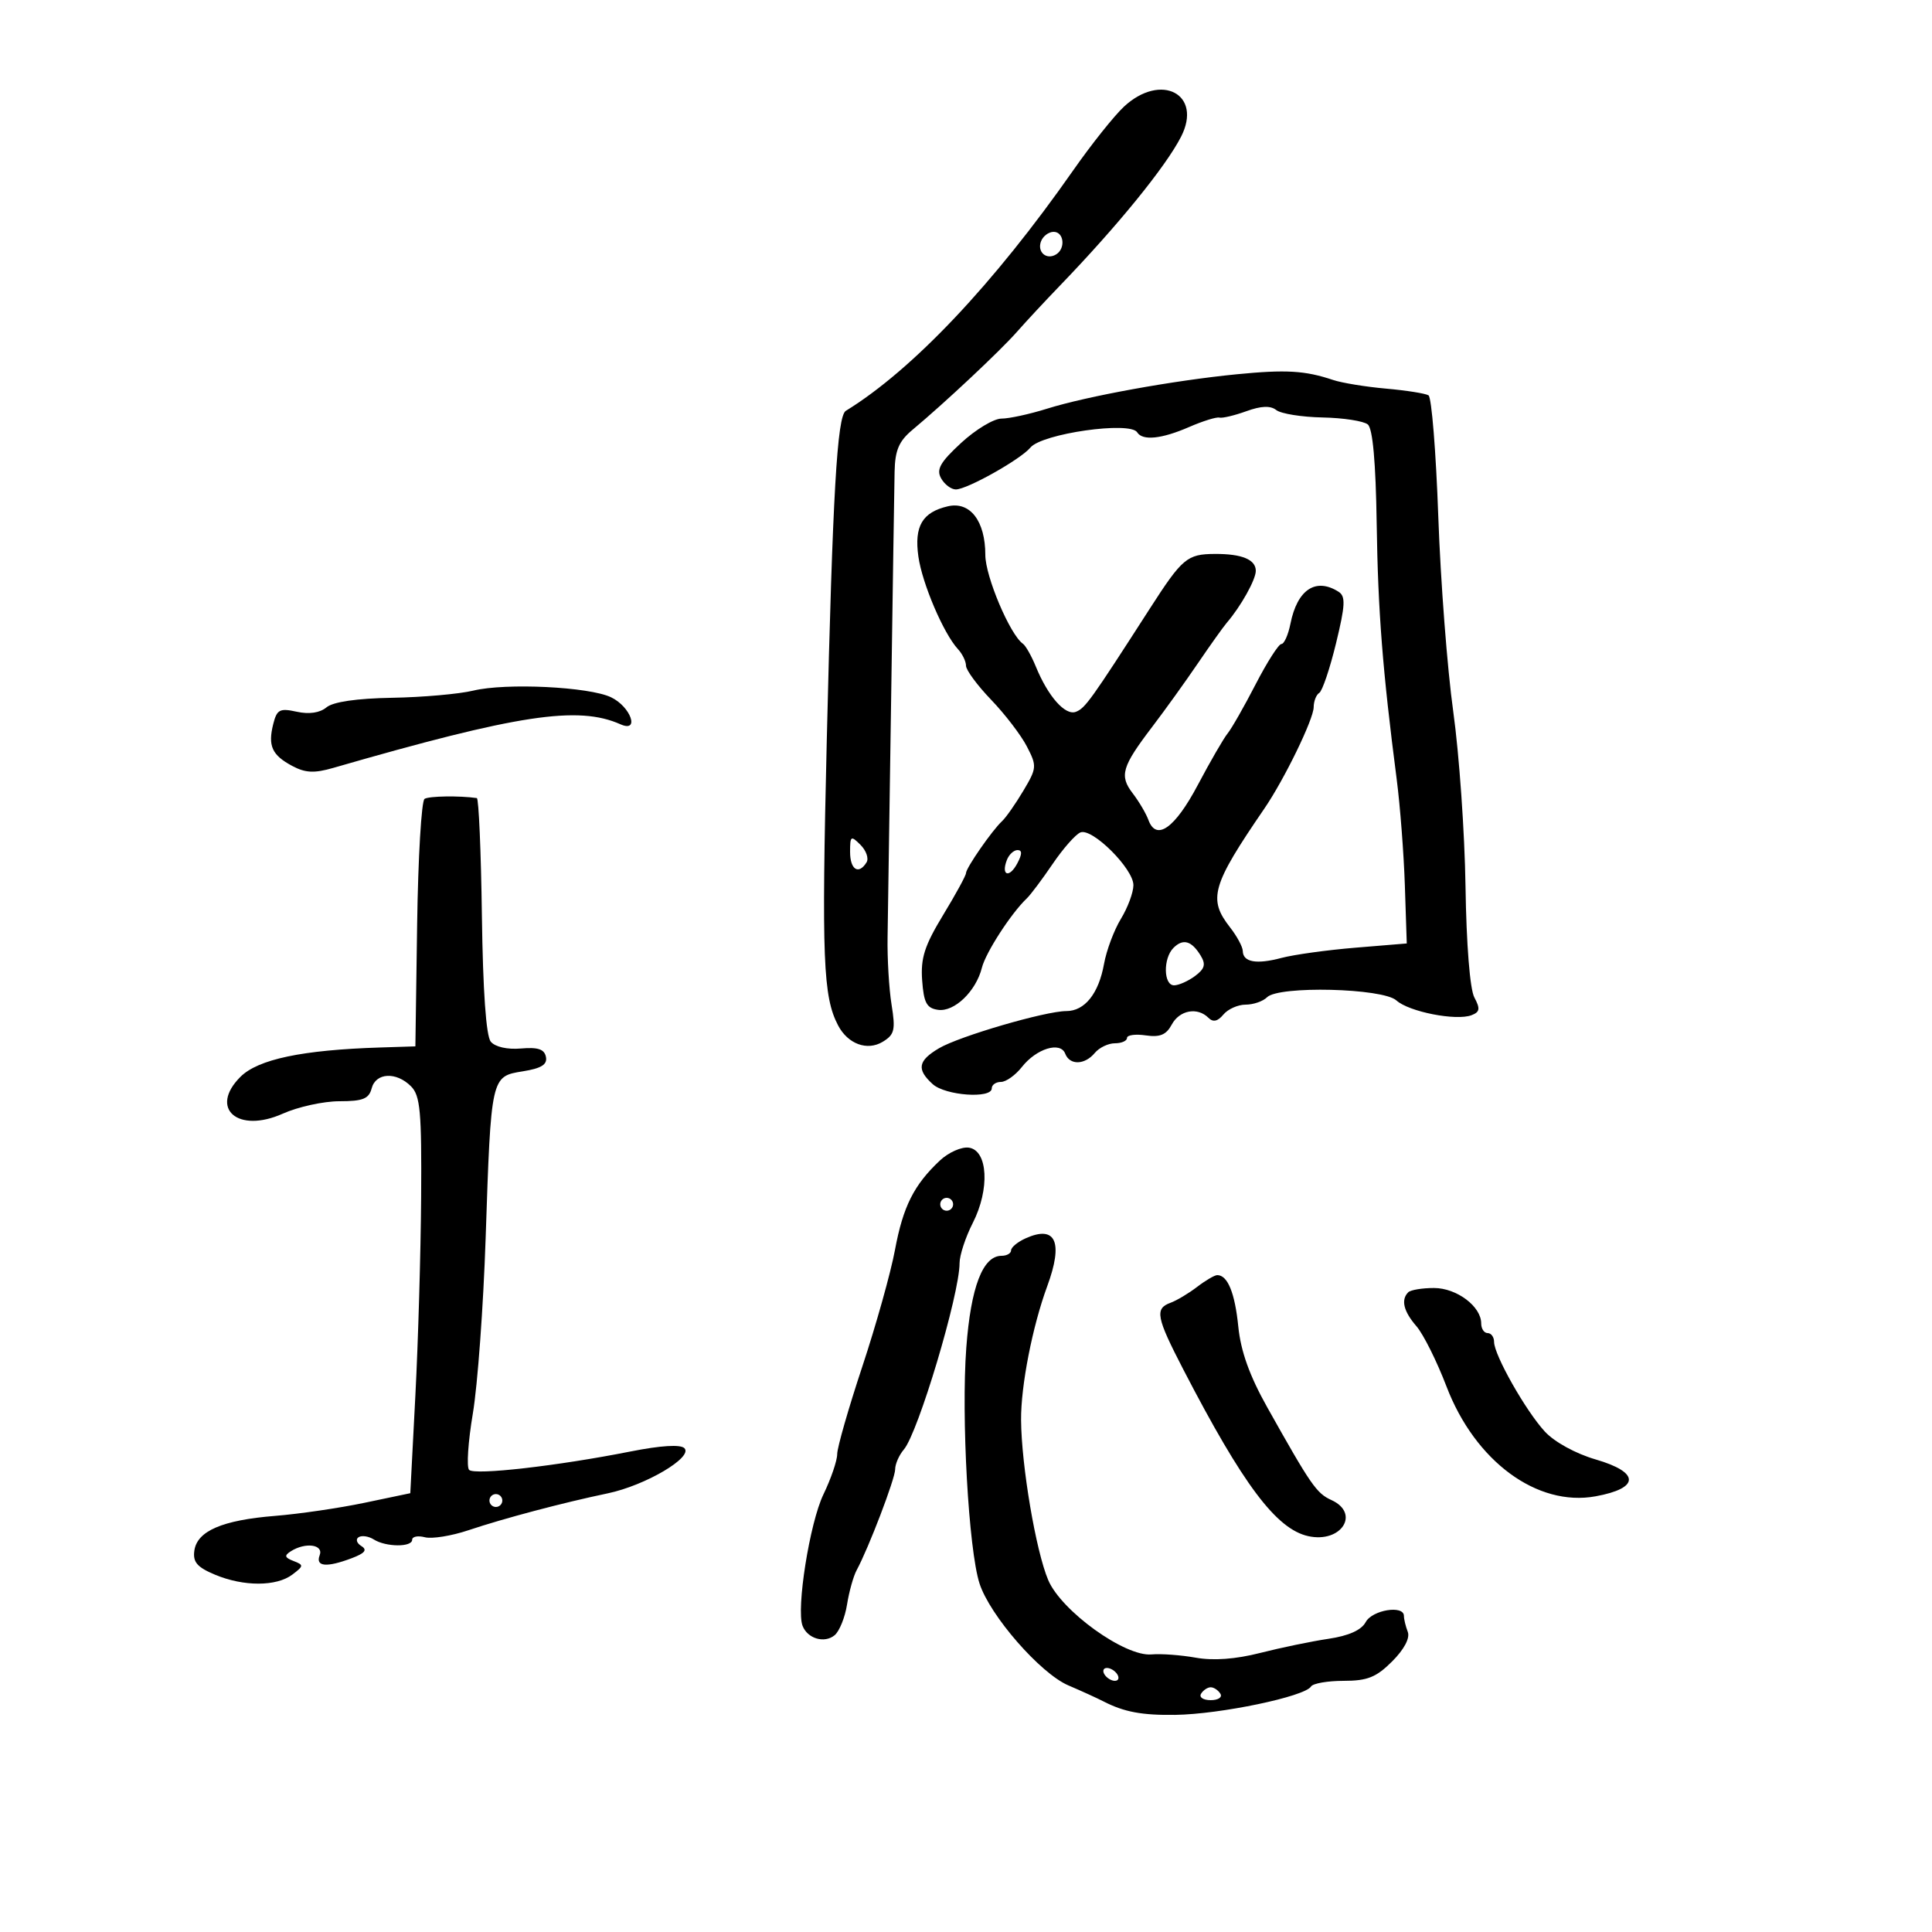 <svg xmlns="http://www.w3.org/2000/svg" width="300" height="300" viewBox="0 0 300 300" version="1.1">
	<path d="M 174.538 16.552 C 173.023 17.956, 169.470 22.413, 166.642 26.457 C 154.302 44.099, 141.703 57.425, 131.338 63.795 C 129.989 64.624, 129.299 76.568, 128.380 115 C 127.570 148.881, 127.805 154.781, 130.139 159.227 C 131.656 162.117, 134.662 163.222, 137.060 161.773 C 138.901 160.660, 139.075 159.936, 138.441 156 C 138.043 153.525, 137.764 148.800, 137.823 145.500 C 137.881 142.200, 138.130 125.550, 138.376 108.500 C 138.622 91.450, 138.863 75.585, 138.912 73.243 C 138.981 69.909, 139.582 68.501, 141.689 66.743 C 146.683 62.576, 155.275 54.519, 157.896 51.544 C 159.328 49.918, 162.300 46.722, 164.500 44.443 C 173.486 35.133, 180.993 25.913, 183.389 21.241 C 186.777 14.636, 180.305 11.207, 174.538 16.552 M 161.651 37.468 C 161.009 39.139, 162.499 40.427, 164 39.500 C 165.495 38.576, 165.206 36, 163.607 36 C 162.841 36, 161.960 36.661, 161.651 37.468 M 192 58.121 C 182.211 59.084, 168.760 61.526, 162.591 63.460 C 159.891 64.307, 156.704 65, 155.507 65 C 154.311 65, 151.495 66.697, 149.248 68.771 C 145.993 71.776, 145.360 72.892, 146.132 74.271 C 146.664 75.222, 147.695 76, 148.424 76 C 150.169 76, 158.480 71.332, 160.004 69.495 C 161.806 67.324, 175.494 65.372, 176.581 67.131 C 177.408 68.469, 180.368 68.169, 184.628 66.314 C 186.758 65.387, 188.879 64.726, 189.343 64.845 C 189.807 64.965, 191.690 64.518, 193.527 63.854 C 195.842 63.017, 197.272 62.962, 198.184 63.676 C 198.908 64.243, 202.138 64.760, 205.363 64.824 C 208.587 64.889, 211.750 65.377, 212.391 65.909 C 213.160 66.548, 213.629 71.777, 213.770 81.284 C 213.974 94.978, 214.687 104.094, 216.878 121 C 217.413 125.125, 217.983 132.550, 218.146 137.500 L 218.442 146.500 210.471 147.157 C 206.087 147.519, 200.925 148.233, 199 148.743 C 195.086 149.782, 193.011 149.411, 192.978 147.667 C 192.966 147.025, 192.076 145.375, 191 144 C 187.550 139.590, 188.155 137.492, 196.316 125.575 C 199.424 121.036, 203.973 111.686, 203.987 109.809 C 203.994 108.879, 204.386 107.879, 204.858 107.588 C 205.330 107.296, 206.499 103.836, 207.456 99.898 C 208.900 93.955, 208.967 92.594, 207.848 91.885 C 204.308 89.641, 201.441 91.546, 200.381 96.845 C 200.034 98.580, 199.402 100, 198.976 100 C 198.551 100, 196.752 102.813, 194.978 106.250 C 193.205 109.688, 191.247 113.122, 190.627 113.882 C 190.007 114.643, 187.925 118.242, 186 121.881 C 182.441 128.610, 179.548 130.662, 178.327 127.324 C 177.960 126.321, 176.861 124.459, 175.886 123.186 C 173.784 120.444, 174.191 119.064, 178.941 112.828 C 180.898 110.258, 184.075 105.839, 186 103.008 C 187.925 100.177, 189.956 97.329, 190.513 96.680 C 192.685 94.150, 195 90.003, 195 88.642 C 195 86.889, 192.846 85.995, 188.668 86.015 C 184.326 86.036, 183.596 86.651, 178.501 94.572 C 169.375 108.761, 168.504 109.976, 167.059 110.531 C 165.411 111.163, 162.743 108.147, 160.841 103.500 C 160.166 101.850, 159.265 100.258, 158.840 99.962 C 156.838 98.568, 153 89.504, 153 86.170 C 153 80.898, 150.631 77.818, 147.190 78.616 C 143.214 79.538, 141.941 81.705, 142.606 86.420 C 143.196 90.608, 146.526 98.399, 148.750 100.796 C 149.438 101.537, 150 102.695, 150 103.370 C 150 104.045, 151.756 106.424, 153.901 108.657 C 156.047 110.890, 158.545 114.153, 159.452 115.908 C 161.029 118.957, 161.004 119.263, 158.898 122.799 C 157.685 124.835, 156.200 126.955, 155.597 127.511 C 154.062 128.927, 150 134.782, 150 135.579 C 150 135.942, 148.399 138.875, 146.441 142.096 C 143.563 146.836, 142.942 148.771, 143.191 152.227 C 143.444 155.724, 143.892 156.556, 145.658 156.807 C 148.183 157.167, 151.549 153.934, 152.470 150.265 C 153.063 147.903, 157.022 141.790, 159.443 139.500 C 160.024 138.950, 161.834 136.536, 163.465 134.136 C 165.096 131.736, 167.038 129.539, 167.781 129.254 C 169.626 128.546, 176.001 134.903, 175.996 137.446 C 175.994 138.576, 175.121 140.930, 174.055 142.677 C 172.990 144.425, 171.809 147.575, 171.432 149.677 C 170.606 154.287, 168.435 157, 165.575 157 C 162.340 157, 148.971 160.904, 145.809 162.772 C 142.535 164.706, 142.298 166.055, 144.829 168.345 C 146.801 170.130, 154 170.644, 154 169 C 154 168.450, 154.642 168, 155.427 168 C 156.213 168, 157.675 166.957, 158.678 165.682 C 160.928 162.822, 164.660 161.673, 165.404 163.611 C 166.105 165.438, 168.438 165.382, 170 163.500 C 170.685 162.675, 172.090 162, 173.122 162 C 174.155 162, 175 161.628, 175 161.173 C 175 160.718, 176.310 160.539, 177.911 160.774 C 180.113 161.097, 181.096 160.689, 181.946 159.100 C 183.149 156.854, 185.936 156.336, 187.642 158.042 C 188.366 158.766, 189.077 158.612, 189.965 157.542 C 190.669 156.694, 192.225 156, 193.422 156 C 194.620 156, 196.115 155.485, 196.745 154.855 C 198.563 153.037, 214.716 153.433, 216.831 155.347 C 218.782 157.113, 226.119 158.552, 228.505 157.637 C 229.793 157.142, 229.873 156.631, 228.937 154.882 C 228.250 153.598, 227.697 146.654, 227.563 137.617 C 227.439 129.303, 226.583 117.100, 225.661 110.500 C 224.738 103.900, 223.692 90.271, 223.337 80.213 C 222.981 70.155, 222.298 61.684, 221.819 61.388 C 221.340 61.092, 218.373 60.623, 215.224 60.344 C 212.076 60.066, 208.375 59.461, 207 59.001 C 202.635 57.537, 199.692 57.365, 192 58.121 M 73.500 107.237 C 71.300 107.768, 65.632 108.269, 60.904 108.351 C 55.393 108.447, 51.729 108.980, 50.695 109.838 C 49.664 110.694, 47.998 110.939, 46.078 110.517 C 43.440 109.938, 42.995 110.170, 42.429 112.426 C 41.577 115.820, 42.222 117.245, 45.369 118.930 C 47.412 120.023, 48.797 120.091, 51.740 119.241 C 80.449 110.949, 89.756 109.536, 96.351 112.469 C 99.383 113.816, 97.959 109.747, 94.884 108.273 C 91.478 106.641, 78.565 106.015, 73.500 107.237 M 65.928 124.045 C 65.443 124.345, 64.923 133.115, 64.773 143.535 L 64.500 162.480 59 162.655 C 46.919 163.037, 40.065 164.481, 37.327 167.218 C 32.418 172.127, 36.940 176.050, 43.910 172.929 C 46.280 171.868, 50.236 171, 52.703 171 C 56.346 171, 57.285 170.625, 57.710 169 C 58.351 166.550, 61.528 166.384, 63.821 168.682 C 65.259 170.122, 65.485 172.599, 65.394 185.932 C 65.335 194.494, 64.932 208.332, 64.499 216.682 L 63.710 231.864 56.605 233.352 C 52.697 234.171, 46.443 235.087, 42.706 235.387 C 34.521 236.045, 30.613 237.727, 30.178 240.780 C 29.924 242.559, 30.611 243.358, 33.396 244.521 C 37.844 246.379, 42.929 246.369, 45.403 244.496 C 47.177 243.154, 47.188 243.009, 45.570 242.388 C 44.194 241.860, 44.110 241.546, 45.166 240.876 C 47.441 239.434, 50.279 239.830, 49.638 241.500 C 48.955 243.280, 50.722 243.436, 54.651 241.943 C 56.676 241.173, 57.073 240.663, 56.109 240.068 C 55.382 239.618, 55.194 238.998, 55.691 238.691 C 56.188 238.384, 57.249 238.545, 58.048 239.051 C 59.925 240.238, 64 240.268, 64 239.094 C 64 238.595, 64.888 238.420, 65.974 238.703 C 67.060 238.987, 70.097 238.499, 72.724 237.619 C 78.253 235.765, 87.380 233.348, 94.379 231.884 C 100.221 230.661, 107.671 226.271, 106.273 224.873 C 105.665 224.265, 102.622 224.452, 97.909 225.386 C 86.605 227.628, 73.700 229.100, 72.844 228.244 C 72.423 227.823, 72.684 223.883, 73.423 219.489 C 74.163 215.095, 75.057 202.834, 75.411 192.242 C 76.249 167.103, 76.240 167.145, 81.174 166.356 C 84.065 165.894, 85.010 165.305, 84.772 164.115 C 84.533 162.917, 83.531 162.580, 80.896 162.809 C 78.775 162.993, 76.886 162.567, 76.210 161.753 C 75.480 160.873, 74.989 153.920, 74.829 142.194 C 74.693 132.187, 74.338 123.965, 74.041 123.923 C 71.325 123.537, 66.636 123.607, 65.928 124.045 M 132 132.286 C 132 135.047, 133.332 135.890, 134.559 133.904 C 134.932 133.301, 134.508 132.080, 133.618 131.190 C 132.127 129.699, 132 129.785, 132 132.286 M 156.345 133.543 C 155.415 135.967, 156.713 136.405, 157.954 134.086 C 158.728 132.639, 158.743 132, 158.004 132 C 157.417 132, 156.671 132.694, 156.345 133.543 M 182.213 147.188 C 180.592 148.808, 180.662 153, 182.309 153 C 183.029 153, 184.491 152.351, 185.559 151.559 C 187.083 150.427, 187.270 149.742, 186.429 148.368 C 185.020 146.069, 183.700 145.700, 182.213 147.188 M 145.944 180.206 C 141.909 183.993, 140.226 187.346, 138.971 194.090 C 138.315 197.615, 136.029 205.778, 133.889 212.229 C 131.750 218.680, 130 224.783, 130 225.791 C 130 226.799, 129.039 229.614, 127.863 232.047 C 125.733 236.456, 123.611 249.822, 124.622 252.457 C 125.386 254.448, 128.027 255.223, 129.600 253.917 C 130.341 253.302, 131.209 251.157, 131.528 249.150 C 131.848 247.142, 132.517 244.747, 133.016 243.826 C 134.885 240.374, 139 229.599, 139 228.156 C 139 227.332, 139.608 225.947, 140.350 225.079 C 142.576 222.476, 149 200.989, 149 196.145 C 149 194.921, 149.925 192.107, 151.056 189.890 C 153.723 184.663, 153.407 178.630, 150.444 178.206 C 149.313 178.044, 147.288 178.944, 145.944 180.206 M 146 187 C 146 187.550, 146.450 188, 147 188 C 147.550 188, 148 187.550, 148 187 C 148 186.450, 147.550 186, 147 186 C 146.450 186, 146 186.450, 146 187 M 159.250 192.291 C 158.012 192.849, 157 193.687, 157 194.153 C 157 194.619, 156.335 195, 155.523 195 C 152.605 195, 150.751 199.832, 150.045 209.277 C 149.245 219.979, 150.403 240.625, 152.099 245.881 C 153.707 250.863, 161.549 259.856, 165.904 261.712 C 167.882 262.555, 170.338 263.675, 171.363 264.201 C 174.552 265.839, 177.320 266.357, 182.500 266.284 C 189.486 266.186, 202.607 263.444, 203.574 261.881 C 203.873 261.396, 206.151 261, 208.636 261 C 212.330 261, 213.705 260.449, 216.176 257.978 C 218.041 256.113, 218.968 254.360, 218.599 253.396 C 218.269 252.538, 218 251.423, 218 250.918 C 218 249.186, 213.078 249.985, 212.063 251.882 C 211.399 253.122, 209.425 254.007, 206.278 254.474 C 203.650 254.864, 198.881 255.852, 195.679 256.668 C 191.865 257.640, 188.418 257.894, 185.679 257.404 C 183.381 256.993, 180.284 256.765, 178.799 256.898 C 174.676 257.268, 164.795 250.149, 162.763 245.345 C 160.845 240.813, 158.604 227.591, 158.552 220.500 C 158.512 215.188, 160.316 205.958, 162.611 199.730 C 165.146 192.849, 163.939 190.176, 159.250 192.291 M 185.885 199.830 C 184.573 200.836, 182.713 201.947, 181.750 202.298 C 179.282 203.199, 179.543 204.545, 183.769 212.700 C 193.023 230.559, 198.189 237.443, 203.151 238.533 C 208.282 239.660, 211.269 234.991, 206.739 232.927 C 204.423 231.872, 203.570 230.638, 196.762 218.500 C 194.035 213.639, 192.667 209.820, 192.283 206 C 191.755 200.754, 190.629 198, 189.012 198 C 188.604 198, 187.197 198.823, 185.885 199.830 M 218.667 200.667 C 217.504 201.830, 217.940 203.625, 219.948 205.940 C 221.020 207.176, 223.119 211.385, 224.613 215.295 C 229.051 226.909, 238.686 234.005, 247.766 232.346 C 254.651 231.088, 254.656 228.623, 247.779 226.624 C 244.665 225.719, 241.376 223.913, 239.877 222.287 C 236.912 219.068, 232 210.393, 232 208.374 C 232 207.618, 231.550 207, 231 207 C 230.450 207, 230 206.325, 230 205.500 C 230 202.858, 226.189 200, 222.667 200 C 220.833 200, 219.033 200.300, 218.667 200.667 M 76 233 C 76 233.550, 76.450 234, 77 234 C 77.550 234, 78 233.550, 78 233 C 78 232.450, 77.550 232, 77 232 C 76.450 232, 76 232.450, 76 233 M 171.500 260 C 171.840 260.550, 172.568 261, 173.118 261 C 173.668 261, 173.840 260.550, 173.500 260 C 173.160 259.450, 172.432 259, 171.882 259 C 171.332 259, 171.160 259.450, 171.500 260 M 186.500 263 C 186.160 263.550, 186.835 264, 188 264 C 189.165 264, 189.840 263.550, 189.500 263 C 189.160 262.450, 188.485 262, 188 262 C 187.515 262, 186.840 262.450, 186.500 263" stroke="none" fill="black" fill-rule="evenodd"/>
</svg>